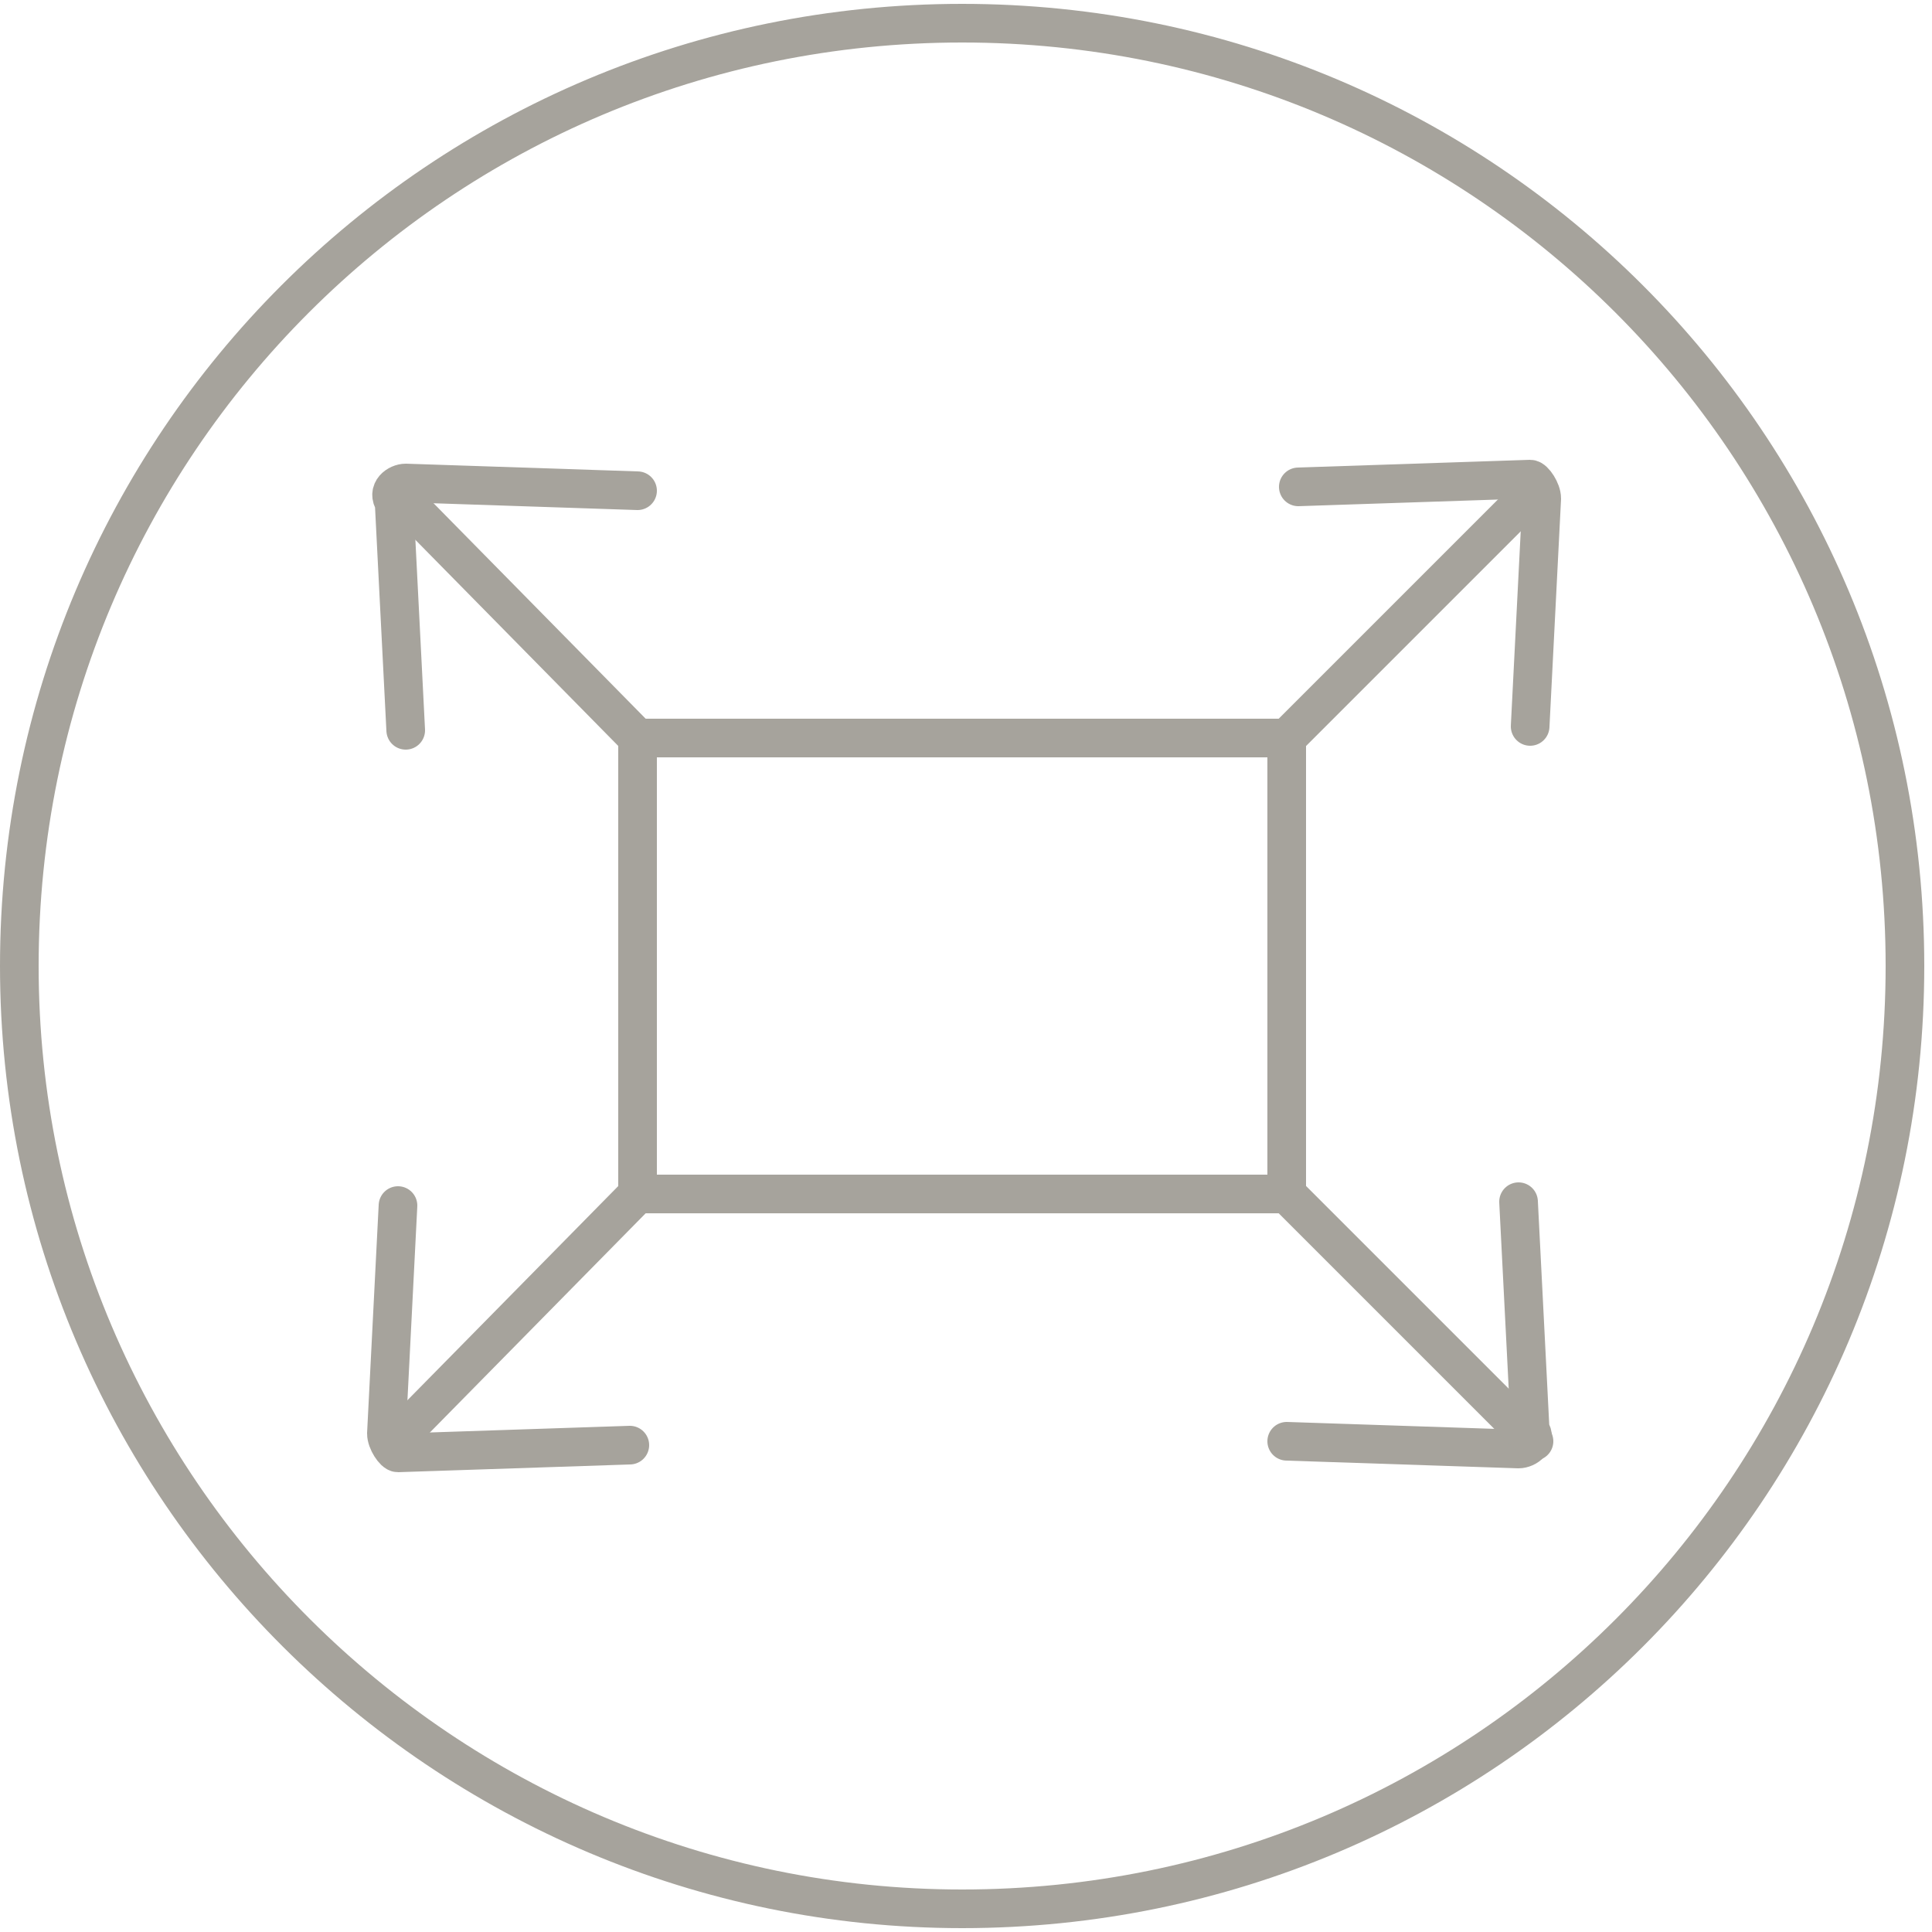 <?xml version="1.0" encoding="utf-8"?>
<!-- Generator: Adobe Illustrator 18.1.1, SVG Export Plug-In . SVG Version: 6.00 Build 0)  -->
<!DOCTYPE svg PUBLIC "-//W3C//DTD SVG 1.1//EN" "http://www.w3.org/Graphics/SVG/1.1/DTD/svg11.dtd">
<svg version="1.1" id="Layer_1" xmlns:x="http://ns.adobe.com/Extensibility/1.0/" xmlns:i="http://ns.adobe.com/AdobeIllustrator/10.0/" xmlns:graph="http://ns.adobe.com/Graphs/1.0/"
	 xmlns="http://www.w3.org/2000/svg" xmlns:xlink="http://www.w3.org/1999/xlink" x="0px" y="0px" viewBox="281 371 50 50"
	 enable-background="new 281 371 50 50" xml:space="preserve">
<switch>
	
	<g i:extraneous="self">
		<g id="Search">
			<path id="Circle_3_" fill="none" stroke="#A6A39C" stroke-miterlimit="10" d="M305.9,420.4c-13.4,0-24.4-10.9-24.4-24.4
				s10.9-24.4,24.4-24.4s24.4,10.9,24.4,24.4S319.4,420.4,305.9,420.4z"/>
		</g>
		<g id="Layer_1_1_">
			<g>
				<g>
					<path fill="none" stroke="#A6A39C" stroke-linecap="round" stroke-miterlimit="10" d="M297.5,383.7l-6-0.2
						c-0.2,0-0.5,0.2-0.3,0.5l0.3,5.9"/>
					
						<line fill="none" stroke="#A6A39C" stroke-linecap="round" stroke-miterlimit="10" x1="291.2" y1="383.7" x2="297.5" y2="390.1"/>
				</g>
				<g>
					<path fill="none" stroke="#A6A39C" stroke-linecap="round" stroke-miterlimit="10" d="M320.6,389.8l0.3-5.9
						c0-0.2-0.2-0.5-0.3-0.5l-6,0.2"/>
					
						<line fill="none" stroke="#A6A39C" stroke-linecap="round" stroke-miterlimit="10" x1="314.3" y1="390.1" x2="320.7" y2="383.7"/>
				</g>
				<g>
					<path fill="none" stroke="#A6A39C" stroke-linecap="round" stroke-miterlimit="10" d="M291.3,402.2l-0.3,5.9
						c0,0.2,0.2,0.5,0.3,0.5l6-0.2"/>
					
						<line fill="none" stroke="#A6A39C" stroke-linecap="round" stroke-miterlimit="10" x1="297.5" y1="401.9" x2="291.2" y2="408.3"/>
				</g>
				<g>
					<path fill="none" stroke="#A6A39C" stroke-linecap="round" stroke-miterlimit="10" d="M314.3,408.3l6,0.2
						c0.2,0,0.5-0.2,0.3-0.5l-0.3-5.9"/>
					
						<line fill="none" stroke="#A6A39C" stroke-linecap="round" stroke-miterlimit="10" x1="320.7" y1="408.3" x2="314.3" y2="401.9"/>
				</g>
				<rect x="297.5" y="390.1" fill="none" stroke="#A6A39C" stroke-miterlimit="10" width="16.8" height="11.8"/>
			</g>
		</g>
	</g>
</switch>

</svg>
